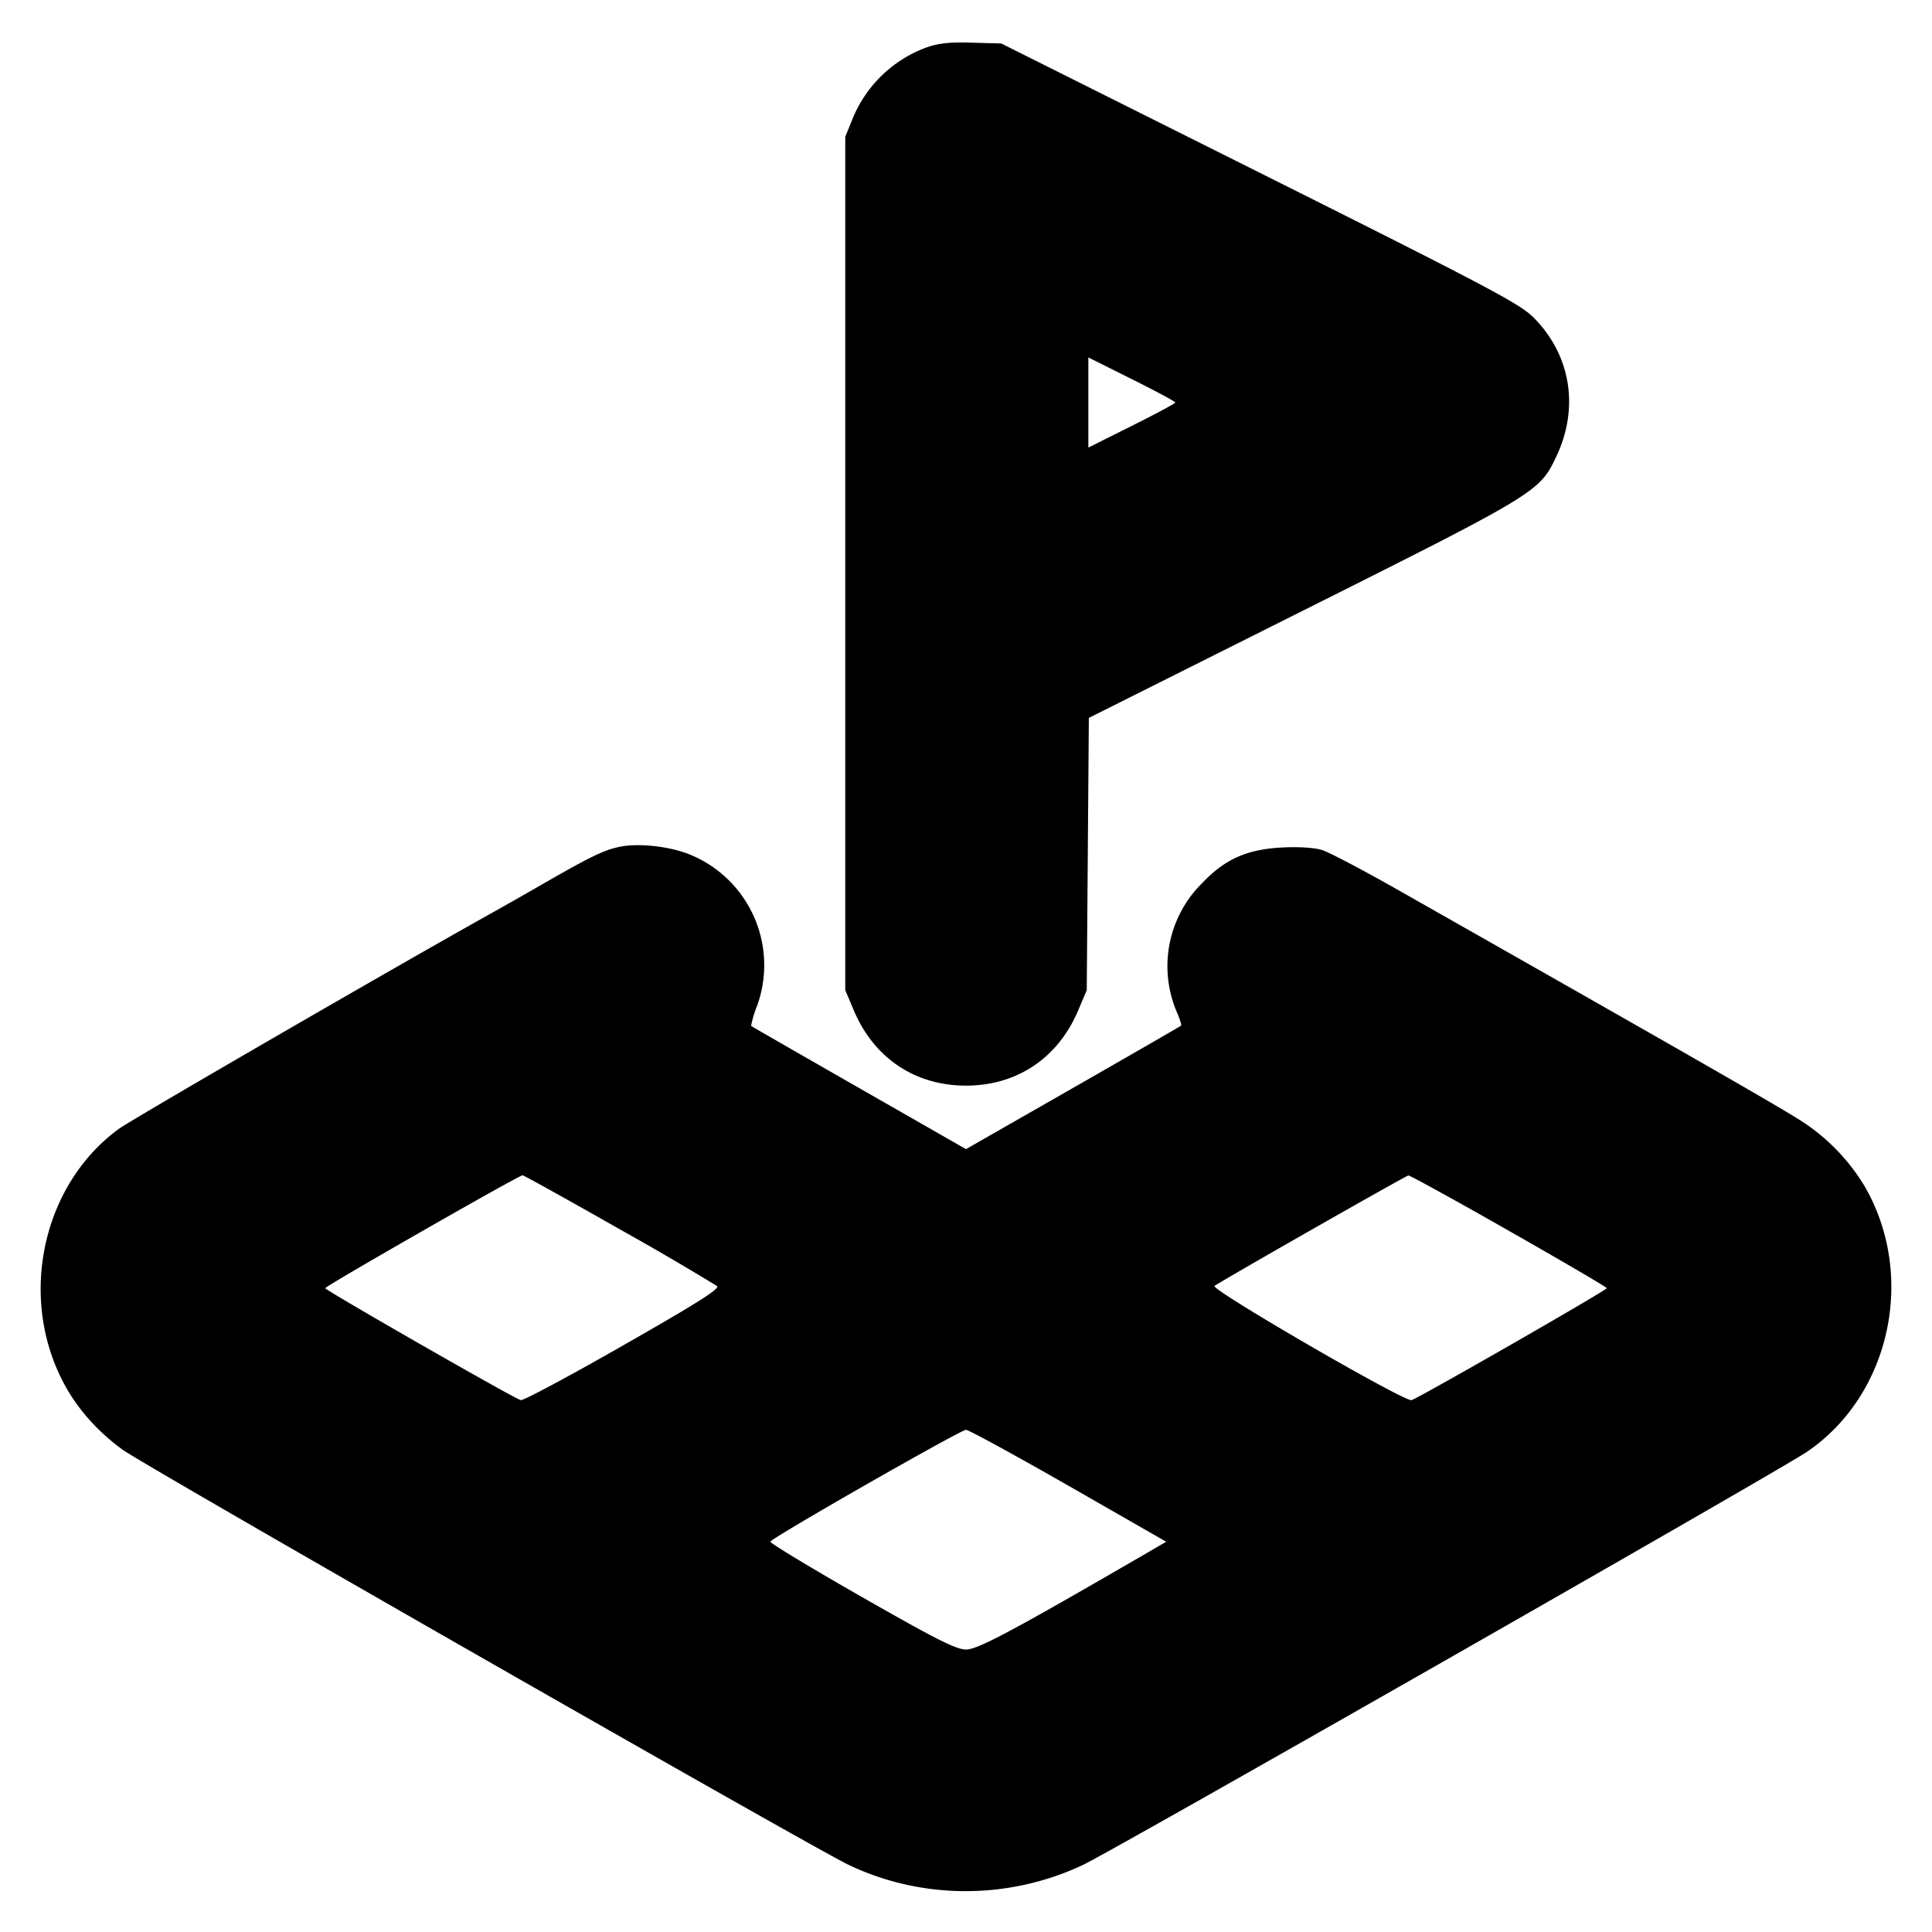 <svg xmlns="http://www.w3.org/2000/svg" width="24" height="24" fill="none" stroke="currentColor" stroke-linecap="round" stroke-linejoin="round" stroke-width="3"><path fill="#000" fill-rule="evenodd" stroke="none" d="M11.491.596a1.58 1.58 0 0 0-.902.884l-.089.22v10.6l.105.248c.25.595.761.938 1.395.938s1.145-.343 1.395-.938l.105-.248.013-1.691.013-1.691 2.667-1.336c2.909-1.457 2.932-1.472 3.141-1.913.286-.605.179-1.26-.283-1.724-.169-.171-.555-.375-3.402-1.799L12.438.54l-.369-.01c-.285-.008-.417.007-.578.066M14.6 5c0 .012-.243.142-.54.29l-.54.27V4.44l.54.27c.297.148.54.278.54.29m-6.906 5.52c-.19.04-.353.118-.914.44-.22.127-.544.311-.72.409-1.22.682-4.428 2.54-4.585 2.655-.978.717-1.263 2.161-.64 3.236.165.284.415.555.699.756.304.215 8.563 4.938 9.006 5.149.913.436 1.99.437 2.915.001.369-.174 8.645-4.896 8.989-5.129 1.039-.704 1.363-2.186.721-3.298a2.5 2.5 0 0 0-.755-.792c-.232-.156-1.439-.848-5.07-2.907-.418-.237-.83-.453-.915-.48-.095-.03-.287-.043-.5-.032-.439.023-.711.145-1 .451a1.45 1.45 0 0 0-.298 1.612c.032.076.052.143.045.15s-.611.355-1.343.774l-1.329.76-1.329-.76c-.732-.419-1.335-.765-1.341-.771a1.4 1.4 0 0 1 .074-.247 1.484 1.484 0 0 0-.863-1.893c-.254-.095-.621-.132-.847-.084m-.003 4.746a37 37 0 0 1 1.217.71c.037.033-.253.216-1.167.737-.668.382-1.241.688-1.272.68-.08-.019-2.429-1.365-2.429-1.391.001-.026 2.406-1.402 2.451-1.402.016 0 .556.3 1.2.666m11.054.024c.668.38 1.215.7 1.215.712 0 .026-2.348 1.372-2.426 1.391-.091.022-2.508-1.38-2.447-1.419.188-.122 2.38-1.37 2.409-1.372.019-.001.582.308 1.249.688m-5.471 3.167 1.213.695-.273.159c-1.645.954-2.068 1.18-2.213 1.18-.123 0-.372-.126-1.297-.654-.63-.36-1.14-.668-1.134-.686.016-.048 2.362-1.389 2.43-1.389.033 0 .606.313 1.274.695"/></svg>